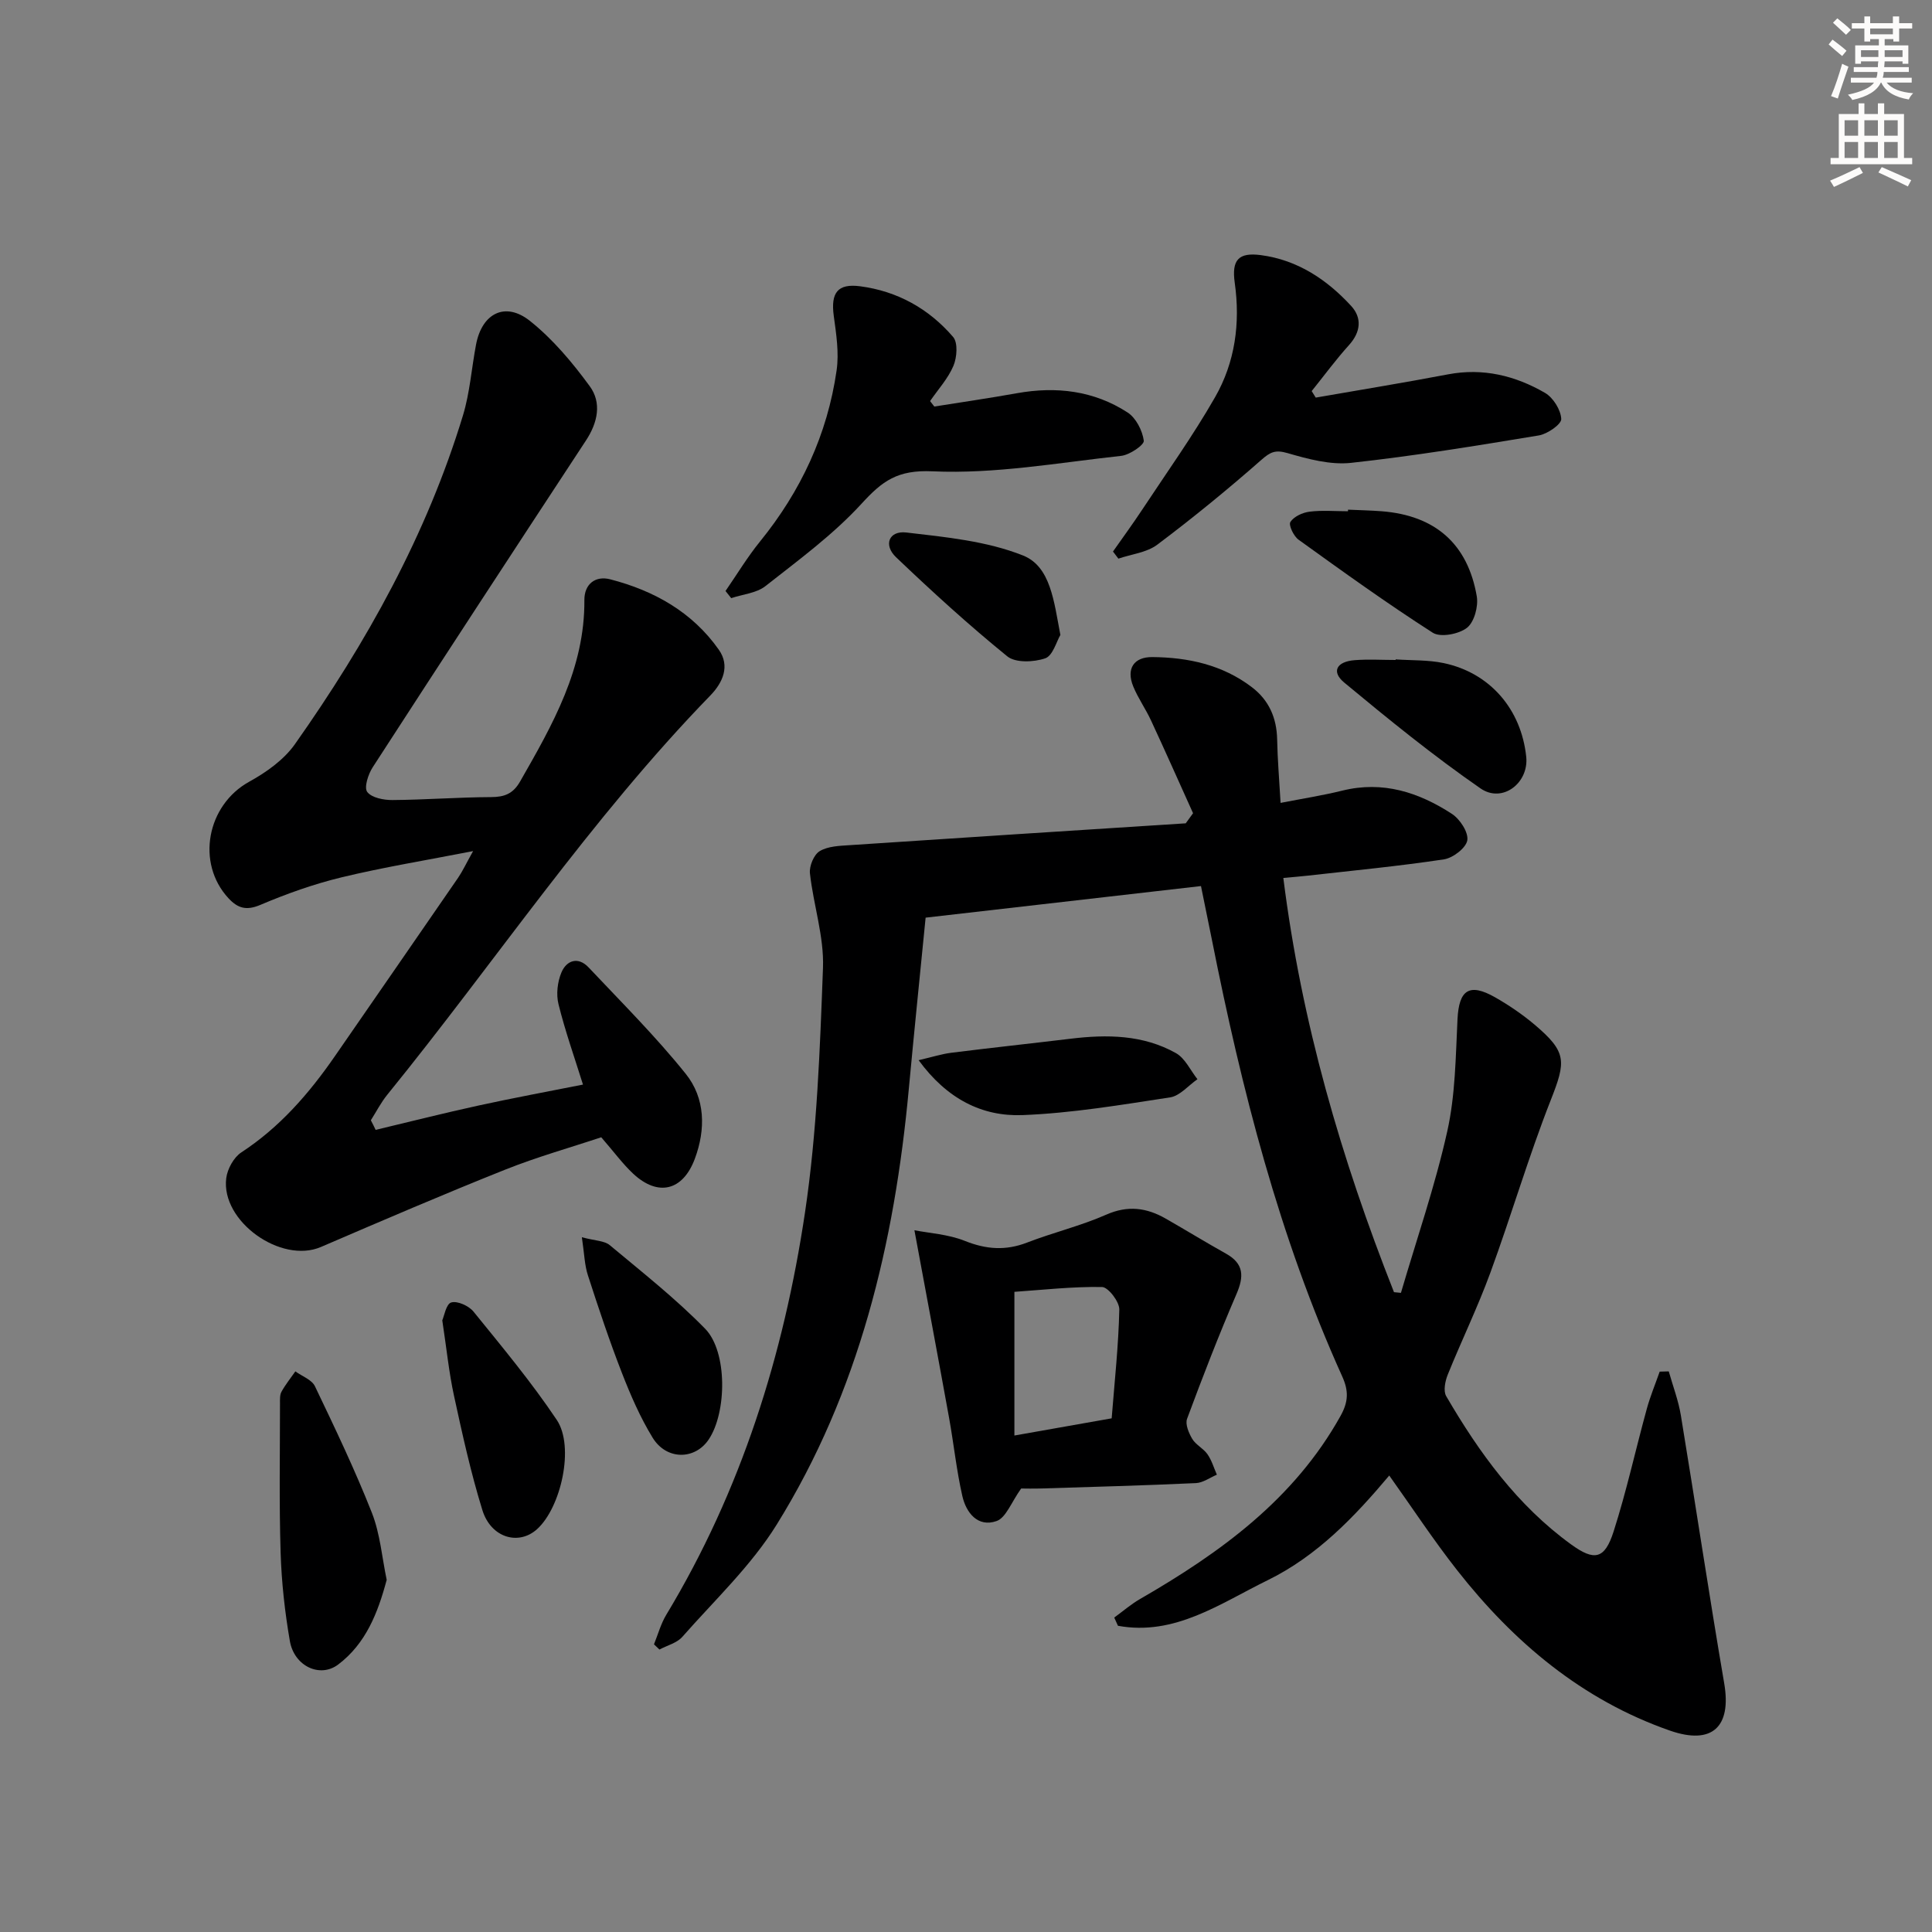 <svg enable-background="new 0 0 400 400" viewBox="0 0 400 400" xmlns="http://www.w3.org/2000/svg"><rect x="0" y="0" width="400" height="400" fill="#808080" stroke="none"/><g fill="#000001"><path d="m247.01 168.37c-2.89-6.4-5.74-12.83-8.7-19.2-1.11-2.4-2.68-4.6-3.68-7.04-1.52-3.71.15-6.12 3.94-6.09 7.41.06 14.54 1.6 20.61 6.23 3.54 2.69 5.15 6.36 5.24 10.83.08 4.13.43 8.25.71 13.13 4.5-.88 8.68-1.53 12.78-2.54 8.38-2.08 15.83.35 22.69 4.81 1.66 1.08 3.45 3.81 3.19 5.47-.25 1.58-2.96 3.66-4.83 3.95-9.35 1.41-18.77 2.31-28.17 3.37-1.47.17-2.95.28-5.09.48 3.74 29.85 12 58.16 22.91 85.76.48.05.96.09 1.44.14 3.26-11.13 7.07-22.14 9.59-33.44 1.68-7.52 1.74-15.45 2.12-23.21.3-6.07 2.42-7.58 7.78-4.54 2.88 1.64 5.66 3.54 8.19 5.67 6.71 5.68 6.5 7.58 3.33 15.63-4.61 11.72-8.15 23.86-12.49 35.7-2.62 7.16-5.97 14.05-8.83 21.13-.54 1.34-.95 3.37-.32 4.45 6.83 11.72 14.72 22.62 25.87 30.7 4.81 3.49 6.94 3.08 8.78-2.65 2.68-8.35 4.55-16.95 6.88-25.42.72-2.62 1.77-5.14 2.67-7.71.63-.02 1.25-.04 1.88-.05.85 3.02 1.99 6 2.5 9.08 3.05 18.5 5.82 37.04 8.98 55.52 1.53 8.95-2.44 12.84-11.25 9.77-18.16-6.34-32.31-18.26-44.03-33.18-4.92-6.26-9.31-12.95-14.07-19.63-7.16 8.51-14.91 16.65-25.16 21.67-9.84 4.82-19.25 11.6-31.01 9.44-.26-.57-.52-1.13-.77-1.7 1.78-1.29 3.46-2.76 5.36-3.85 16.61-9.59 31.86-20.61 41.49-37.89 1.63-2.93 1.72-5.16.35-8.19-13.07-28.93-20.83-59.46-26.99-90.46-.71-3.57-1.45-7.13-2.25-11.06-18.74 2.15-37.29 4.28-57.01 6.54-1.13 11.45-2.36 23.45-3.48 35.46-2.96 31.96-10.27 62.7-27.37 90.23-5.28 8.5-12.84 15.62-19.52 23.21-1.12 1.28-3.14 1.77-4.74 2.63-.38-.36-.76-.72-1.13-1.08.83-2.04 1.41-4.23 2.53-6.09 15.53-25.73 24.35-53.9 28.74-83.34 2.49-16.7 3.09-33.72 3.72-50.63.24-6.47-1.98-13.01-2.7-19.56-.17-1.5.81-3.88 2.02-4.6 1.71-1.03 4.1-1.1 6.23-1.24 23.18-1.55 46.37-3.03 69.55-4.52.5-.71 1.01-1.4 1.52-2.09z"/><path d="m77.77 233.93c7.08-1.69 14.14-3.48 21.25-5.03 7.12-1.56 14.29-2.88 21.68-4.35-1.76-5.63-3.69-11.07-5.07-16.65-.51-2.04-.21-4.62.61-6.57 1.07-2.53 3.47-3.32 5.62-1.04 6.82 7.24 13.9 14.29 20.11 22.03 4.06 5.05 4.17 11.48 1.88 17.61-2.48 6.63-7.62 7.87-12.77 3.06-2.16-2.02-3.93-4.46-6.6-7.53-6.19 2.07-13.18 4.03-19.88 6.7-12.81 5.11-25.48 10.56-38.15 16.01-8.25 3.55-20.74-5.3-19.61-14.24.24-1.91 1.55-4.3 3.11-5.33 7.98-5.22 14.03-12.19 19.37-19.91 8.51-12.32 17.04-24.62 25.52-36.95.91-1.33 1.59-2.81 3.11-5.53-9.88 1.93-18.61 3.35-27.18 5.42-5.77 1.39-11.43 3.41-16.9 5.73-2.91 1.23-4.67.65-6.56-1.38-6.78-7.31-4.46-19.31 4.28-24.13 3.54-1.95 7.2-4.55 9.48-7.79 14.82-21.01 27.27-43.33 34.79-68.08 1.43-4.72 1.77-9.76 2.7-14.64 1.23-6.49 6.05-8.97 11.17-4.89 4.73 3.77 8.78 8.6 12.37 13.51 2.51 3.43 1.66 7.52-.77 11.22-14.79 22.52-29.53 45.07-44.17 67.68-.93 1.44-1.82 4.17-1.13 5.1.91 1.21 3.42 1.7 5.24 1.68 6.81-.05 13.61-.58 20.42-.61 2.78-.01 4.55-.71 5.99-3.23 6.71-11.73 13.41-23.4 13.31-37.57-.02-3.28 2.25-5.09 5.35-4.29 9.06 2.34 16.99 6.77 22.48 14.57 2.37 3.36.85 6.8-1.75 9.48-24.8 25.52-44.53 55.13-66.87 82.64-1.32 1.62-2.29 3.53-3.42 5.31.35.64.67 1.32.99 1.99z"/><path d="m189.32 254.71c3.11.61 7 .83 10.43 2.2 4.42 1.77 8.45 2.07 12.9.35 5.4-2.09 11.11-3.45 16.39-5.78 4.47-1.97 8.36-1.44 12.31.82 4.18 2.39 8.29 4.91 12.49 7.26 3.73 2.09 3.73 4.72 2.15 8.38-3.66 8.5-7 17.13-10.22 25.81-.42 1.12.36 2.96 1.08 4.17.74 1.23 2.3 1.96 3.14 3.16.88 1.26 1.32 2.81 1.95 4.24-1.45.61-2.87 1.67-4.34 1.74-10.62.49-21.25.78-31.87 1.11-1.8.06-3.61.01-4.31.01-2.05 2.86-3.14 6.06-5.1 6.74-3.87 1.35-6.29-1.71-7.08-5.19-1.21-5.32-1.77-10.78-2.74-16.16-2.26-12.48-4.6-24.93-7.18-38.86zm40.84 38.94c.61-7.72 1.42-15.12 1.58-22.54.03-1.6-2.3-4.63-3.58-4.65-6.2-.1-12.42.61-18.14 1v29.75c6.84-1.21 13.02-2.3 20.14-3.56z"/><path d="m272.41 82.32c9.13-1.59 18.27-3.08 27.37-4.81 7.25-1.38 13.92.26 20.08 3.82 1.7.98 3.29 3.52 3.38 5.41.05 1.1-2.85 3.11-4.64 3.41-12.92 2.14-25.87 4.26-38.89 5.68-4.28.46-8.9-.79-13.14-2.02-2.52-.73-3.56-.24-5.44 1.42-6.95 6.11-14.13 11.98-21.53 17.54-2.18 1.64-5.34 1.96-8.05 2.89-.37-.49-.75-.98-1.12-1.47 2.01-2.87 4.08-5.69 6.01-8.61 5.11-7.74 10.53-15.31 15.13-23.35 4.14-7.23 5.25-15.32 4.07-23.68-.67-4.75.79-6.34 5.41-5.73 7.59 1 13.66 5.05 18.7 10.53 2.25 2.45 2 5.37-.44 8.08-2.74 3.03-5.17 6.35-7.74 9.54.27.44.55.89.84 1.35z"/><path d="m193.44 84.17c5.7-.91 11.42-1.74 17.11-2.76 8.15-1.46 15.95-.53 22.92 4 1.73 1.13 3.06 3.74 3.34 5.83.12.87-2.93 2.95-4.68 3.14-13.01 1.42-26.12 3.79-39.07 3.2-7.25-.33-10.37 1.99-14.67 6.69-5.87 6.41-13.04 11.67-19.92 17.08-1.86 1.46-4.7 1.69-7.08 2.49-.39-.49-.78-.99-1.18-1.48 2.36-3.42 4.52-7.01 7.13-10.23 8.46-10.42 13.96-22.17 15.87-35.44.53-3.67-.08-7.56-.59-11.3-.64-4.77.79-6.73 5.46-6.12 7.72 1.01 14.23 4.65 19.25 10.49 1.03 1.19.8 4.24.07 5.98-1.12 2.64-3.18 4.89-4.84 7.3.29.39.58.76.88 1.13z"/><path d="m80.06 327.09c-1.84 6.9-4.34 13.22-10.04 17.53-3.77 2.85-9.11.35-10.01-4.87-1.04-6.02-1.72-12.16-1.91-18.27-.32-10.29-.13-20.6-.13-30.9 0-.82-.06-1.77.31-2.44.82-1.48 1.9-2.82 2.87-4.21 1.39 1.01 3.41 1.72 4.06 3.09 4.14 8.64 8.28 17.3 11.79 26.2 1.72 4.4 2.1 9.33 3.06 13.87z"/><path d="m91.57 273.36c.39-.87.8-3.4 1.86-3.7 1.28-.37 3.63.7 4.6 1.89 5.94 7.33 12.01 14.61 17.25 22.44 3.7 5.53.88 18.11-4.08 22.6-3.82 3.46-9.55 1.81-11.33-3.94-2.39-7.73-4.14-15.68-5.86-23.61-1.06-4.85-1.55-9.83-2.44-15.68z"/><path d="m120.47 256.16c2.78.74 4.67.71 5.78 1.64 6.72 5.61 13.64 11.06 19.74 17.3 4.66 4.77 4.49 17.35.74 22.93-2.86 4.26-8.74 4.31-11.61-.37-2.57-4.2-4.57-8.81-6.36-13.41-2.58-6.63-4.83-13.38-7.02-20.15-.71-2.11-.75-4.44-1.27-7.94z"/><path d="m190.19 219.5c2.84-.66 4.79-1.29 6.79-1.54 8.21-1.03 16.44-1.91 24.65-2.9 7.56-.92 15.04-.84 21.84 2.98 1.9 1.07 2.99 3.56 4.45 5.4-1.88 1.3-3.63 3.45-5.66 3.76-10.14 1.55-20.34 3.27-30.56 3.67-8.36.32-15.63-3.33-21.51-11.37z"/><path d="m288.96 136.52c3.31.23 6.7.09 9.91.76 9.61 2.01 16.09 9.55 17.12 19.41.56 5.41-4.93 9.68-9.47 6.54-9.78-6.77-19.05-14.31-28.21-21.91-2.72-2.26-1.6-4.35 2.17-4.64 2.81-.22 5.64-.04 8.47-.04.01-.04.01-.08.01-.12z"/><path d="m279.09 105.52c2.33.11 4.66.15 6.98.33 11.03.86 17.81 6.72 19.68 17.61.36 2.08-.52 5.34-2.03 6.52-1.69 1.32-5.48 2.04-7.08 1.02-9.49-6.08-18.65-12.68-27.8-19.27-1.01-.73-2.09-3.03-1.68-3.66.72-1.12 2.51-1.95 3.95-2.13 2.62-.33 5.31-.09 7.98-.09 0-.12 0-.23 0-.33z"/><path d="m219.54 131.46c-.8 1.34-1.56 4.3-3.14 4.84-2.36.81-6.15.97-7.85-.41-7.98-6.48-15.6-13.43-23.04-20.53-2.66-2.54-1.46-5.54 2.15-5.11 8.16.95 16.64 1.77 24.15 4.76 5.73 2.29 6.4 9.54 7.73 16.45z"/></g><path d="m378.6 9.2.8-1c.9.7 1.9 1.4 2.9 2.3l-.9 1.1c-1.1-.9-2-1.7-2.8-2.4zm.5 10.7c.9-2.1 1.6-4.3 2.3-6.7.4.2.8.4 1.3.6-.7 2.1-1.5 4.3-2.2 6.6zm.4-15.2.9-.9c1 .8 2 1.6 2.8 2.4l-1 1c-1-.9-1.9-1.8-2.7-2.5zm12.5-1.3h1.2v1.4h2.7v1.1h-2.7v2.7h-1.2v-.5h-1.8v1.3h4.9v3.8h-1.2v-.5h-3.7c0 .4-.1.9-.1 1.2h5.1v1h-5.2c0 .5-.1.9-.2 1.2h6v1h-5.2c1.1 1.3 2.9 2 5.5 2.2-.4.4-.7.8-.9 1.3-2.9-.5-4.8-1.6-5.7-3.5h-.1c-.8 1.7-2.7 2.9-5.9 3.6-.2-.4-.6-.8-.9-1.1 2.8-.6 4.6-1.4 5.4-2.5h-4.8v-1h5.3c.1-.3.2-.7.2-1.2h-4.9v-1h5c0-.4 0-.8.1-1.2h-3.6v.5h-1.2v-3.8h4.9v-1.3h-1.8v.5h-1.2v-2.7h-2.6v-1.1h2.6v-1.4h1.2v1.4h4.7v-1.4zm-6.7 8.4h3.6c0-.4 0-.9 0-1.4h-3.6zm1.9-4.7h4.7v-1.2h-4.7zm6.7 3.3h-3.7v1.4h3.7z" fill="#fcfbfa"/><path d="m384.7 21.4h1.3v2.2h2.8v-2.2h1.3v2.2h4.1v9.1h1.7v1.3h-16.9v-1.3h1.7v-9.1h4.1v-2.2zm.3 13.2.7 1.2c-1.8.9-3.8 1.9-6 2.9-.2-.4-.5-.8-.8-1.3 2.4-1 4.4-2 6.1-2.8zm-3.1-6.5h2.8v-3.2h-2.8zm0 4.6h2.8v-3.3h-2.8zm4.1-4.6h2.8v-3.2h-2.8zm0 4.6h2.8v-3.3h-2.8zm3.6 1.9c2.1.9 4.1 1.8 6.1 2.7l-.7 1.3c-2.2-1.1-4.2-2-6.1-2.9zm3.3-9.7h-2.8v3.2h2.8zm-2.8 7.8h2.8v-3.3h-2.8z" fill="#fcfbfa"/></svg>